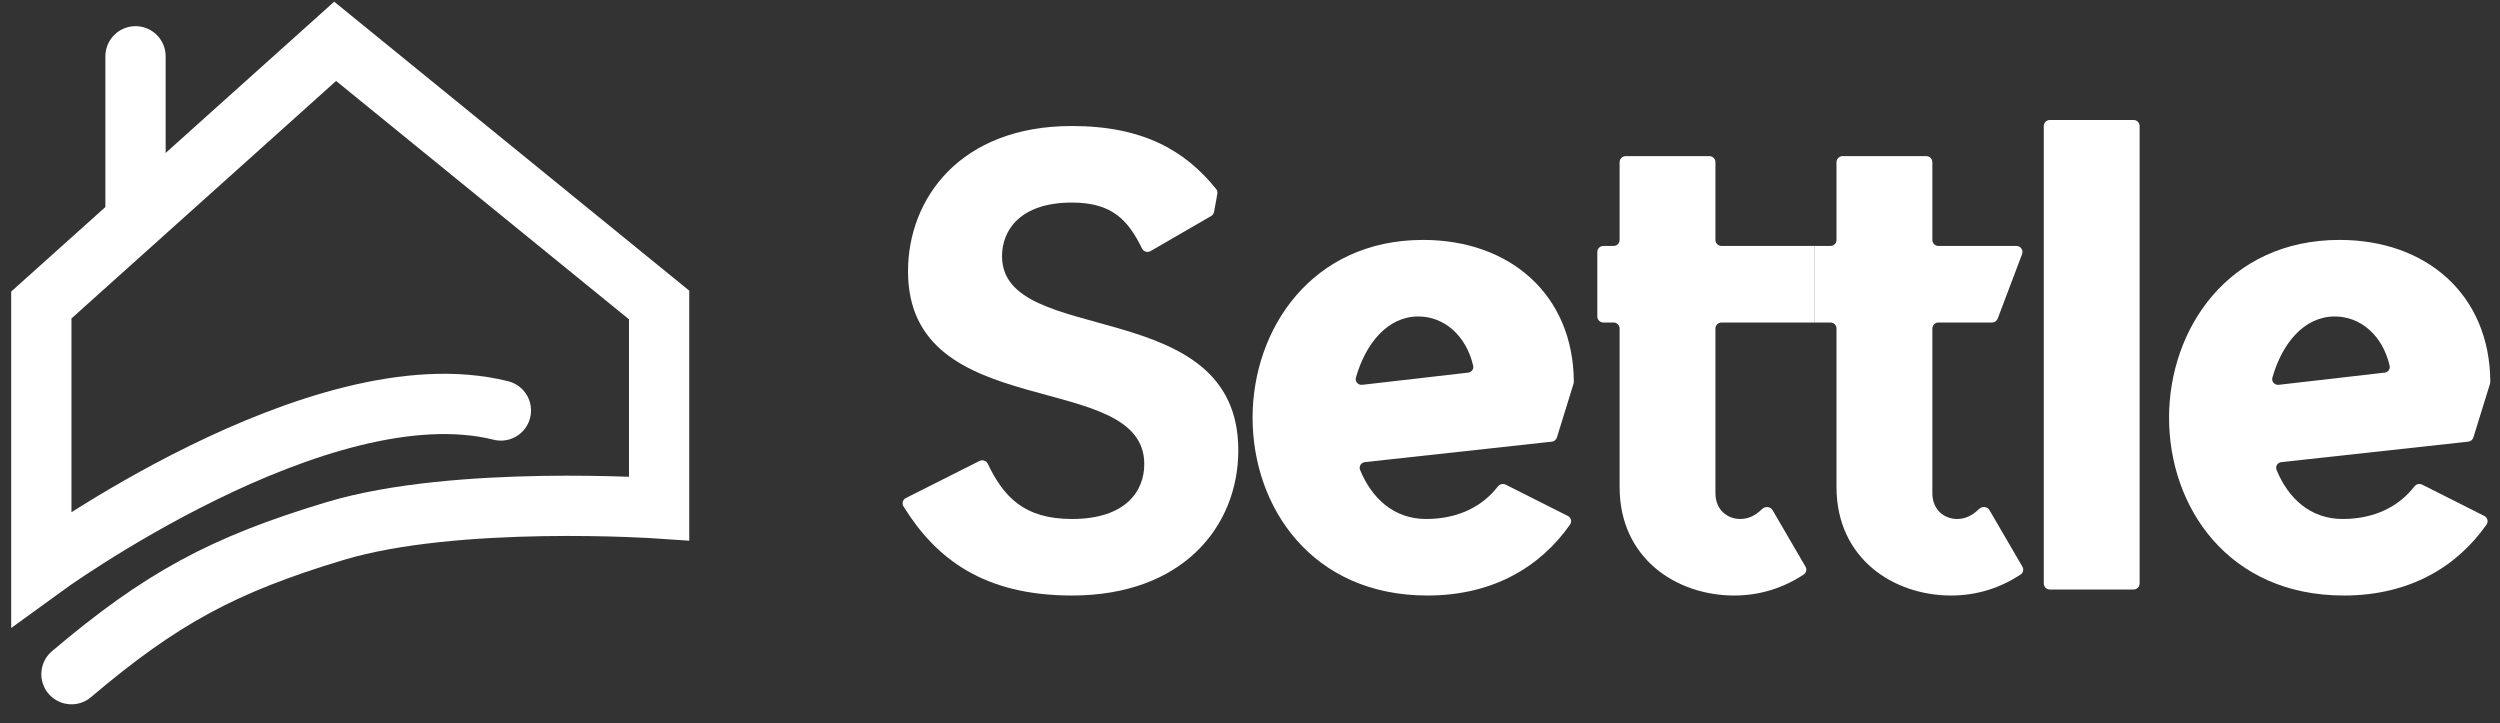 <svg width="121" height="35" viewBox="0 0 121 35" fill="none" xmlns="http://www.w3.org/2000/svg">
<rect x="0" y="0" width="121" height="35" fill="#333333" stroke="none"/>
<path d="M24.243 19.867C15.492 17.68 2 27.525 2 27.525V14.762L16.221 2L31.901 14.762V24.608C31.901 24.608 22.099 23.934 16.221 25.702C10.79 27.335 7.787 28.965 3.459 32.63" stroke="white" stroke-width="2.917" stroke-linecap="round"/>
<path d="M6.559 10.391V2.725" stroke="white" stroke-width="2.917" stroke-linecap="round"/>
<path d="M58.761 10.254C58.746 10.338 58.695 10.412 58.62 10.455L55.687 12.153C55.539 12.239 55.35 12.179 55.274 12.026C54.614 10.695 53.872 9.804 51.882 9.804C49.373 9.804 48.498 11.146 48.498 12.4C48.498 16.863 59.934 14.179 59.934 21.793C59.934 25.469 57.25 28.823 51.882 28.823C47.625 28.823 45.302 27.052 43.729 24.51C43.64 24.367 43.696 24.179 43.846 24.104L47.409 22.309C47.558 22.235 47.738 22.299 47.81 22.449C48.577 24.047 49.563 25.119 51.882 25.119C54.478 25.119 55.383 23.777 55.383 22.464C55.383 17.797 43.948 20.597 43.948 13.129C43.948 9.629 46.456 6.099 51.882 6.099C55.348 6.099 57.379 7.308 58.86 9.147C58.912 9.212 58.933 9.296 58.919 9.378L58.761 10.254Z" fill="white"/>
<path d="M76.173 18.481C76.173 18.511 76.169 18.54 76.16 18.568L75.355 21.172C75.32 21.284 75.223 21.364 75.108 21.376L66.062 22.366C65.877 22.386 65.757 22.574 65.829 22.746C66.395 24.12 67.461 25.119 69.026 25.119C70.603 25.119 71.774 24.485 72.493 23.549C72.583 23.432 72.743 23.389 72.874 23.455L75.883 24.972C76.038 25.05 76.091 25.246 75.991 25.388C74.575 27.405 72.298 28.823 69.085 28.823C63.484 28.823 60.625 24.535 60.625 20.218C60.625 15.93 63.484 11.612 68.88 11.612C73.066 11.612 76.152 14.248 76.173 18.481ZM65.626 18.274C65.571 18.467 65.734 18.648 65.933 18.625L71.058 18.035C71.223 18.017 71.34 17.864 71.302 17.702C70.957 16.217 69.879 15.317 68.647 15.317C67.16 15.317 66.099 16.62 65.626 18.274Z" fill="white"/>
<path d="M87.386 27.427C87.462 27.557 87.426 27.724 87.3 27.807C86.329 28.445 85.206 28.823 83.932 28.823C81.16 28.823 78.389 27.044 78.389 23.573V15.9C78.389 15.739 78.258 15.609 78.097 15.609H77.602C77.44 15.609 77.31 15.478 77.31 15.317V12.196C77.31 12.034 77.44 11.904 77.602 11.904H78.097C78.258 11.904 78.389 11.773 78.389 11.612V7.849C78.389 7.688 78.52 7.557 78.681 7.557H82.736C82.897 7.557 83.027 7.688 83.027 7.849V11.612C83.027 11.773 83.158 11.904 83.319 11.904H87.808V15.609H83.319C83.158 15.609 83.027 15.739 83.027 15.9V23.864C83.027 24.71 83.64 25.119 84.223 25.119C84.62 25.119 84.967 24.952 85.276 24.644C85.426 24.495 85.685 24.507 85.791 24.689L87.386 27.427Z" fill="white"/>
<path d="M97.884 27.427C97.96 27.557 97.925 27.724 97.799 27.807C96.827 28.445 95.704 28.823 94.43 28.823C91.659 28.823 88.887 27.044 88.887 23.573V15.9C88.887 15.739 88.757 15.609 88.596 15.609H87.808V11.904H88.596C88.757 11.904 88.887 11.773 88.887 11.612V7.849C88.887 7.688 89.018 7.557 89.179 7.557H93.234C93.395 7.557 93.526 7.688 93.526 7.849V11.612C93.526 11.773 93.656 11.904 93.817 11.904H97.596C97.8 11.904 97.941 12.108 97.869 12.299L96.689 15.42C96.646 15.534 96.537 15.609 96.416 15.609H93.817C93.656 15.609 93.526 15.739 93.526 15.9V23.864C93.526 24.71 94.138 25.119 94.722 25.119C95.118 25.119 95.465 24.952 95.774 24.644C95.924 24.495 96.183 24.507 96.289 24.689L97.884 27.427Z" fill="white"/>
<path d="M98.919 6.099C98.919 5.938 99.049 5.807 99.211 5.807H103.265C103.427 5.807 103.557 5.938 103.557 6.099V28.24C103.557 28.401 103.427 28.532 103.265 28.532H99.211C99.049 28.532 98.919 28.401 98.919 28.24V6.099Z" fill="white"/>
<path d="M120.531 18.481C120.531 18.511 120.526 18.54 120.518 18.568L119.712 21.172C119.678 21.284 119.581 21.364 119.465 21.376L110.42 22.366C110.234 22.386 110.115 22.574 110.186 22.746C110.753 24.12 111.818 25.119 113.384 25.119C114.96 25.119 116.132 24.485 116.851 23.549C116.94 23.432 117.1 23.389 117.232 23.455L120.24 24.972C120.395 25.05 120.449 25.246 120.349 25.388C118.932 27.405 116.655 28.823 113.442 28.823C107.841 28.823 104.982 24.535 104.982 20.218C104.982 15.93 107.841 11.612 113.238 11.612C117.424 11.612 120.509 14.248 120.531 18.481ZM109.984 18.274C109.929 18.467 110.091 18.648 110.29 18.625L115.415 18.035C115.58 18.017 115.697 17.864 115.659 17.702C115.315 16.217 114.237 15.317 113.005 15.317C111.517 15.317 110.456 16.62 109.984 18.274Z" fill="white"/>
</svg>
